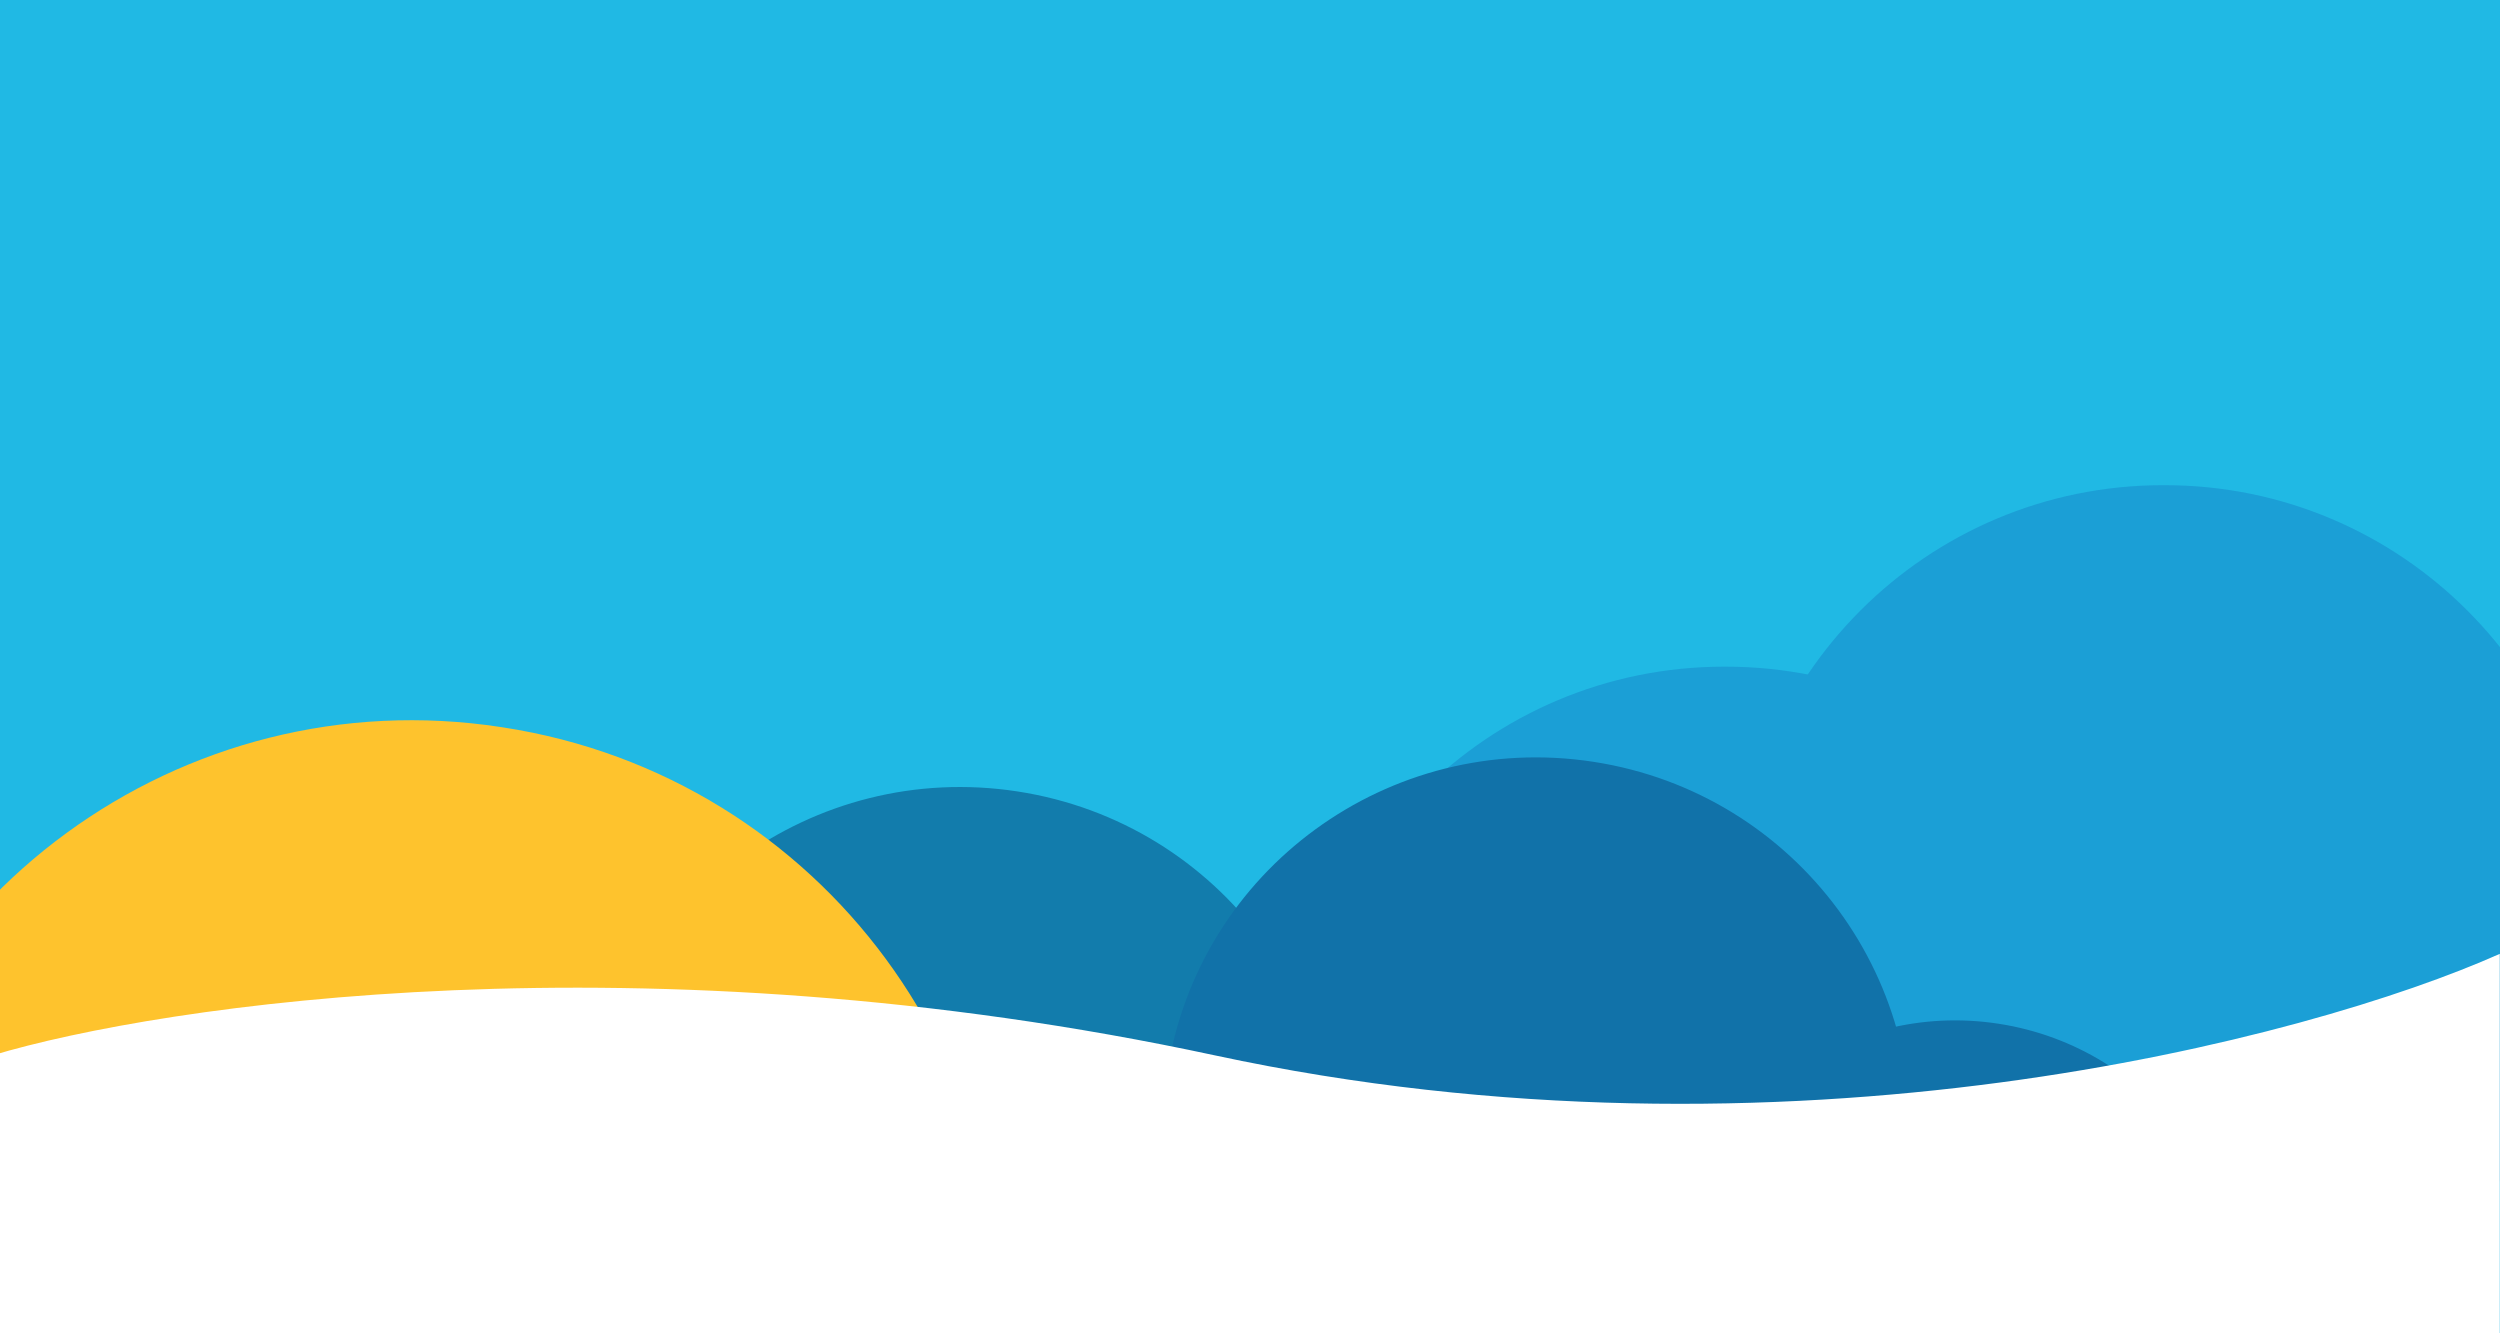 <?xml version="1.0" encoding="UTF-8" standalone="no"?>
<svg width="357.188mm" height="190.5mm"
 xmlns="http://www.w3.org/2000/svg" xmlns:xlink="http://www.w3.org/1999/xlink"  version="1.2" baseProfile="tiny">
<rect width="100%" height="100%" fill="#333333" stroke="none"/>
<desc>Created by EvoPdf</desc>
<defs>
</defs>
<g fill="none" stroke="black" stroke-width="1" fill-rule="evenodd" stroke-linecap="square" stroke-linejoin="bevel" >

<g fill="#000000" fill-opacity="1" stroke="#000000" stroke-opacity="1" stroke-width="1" stroke-linecap="square" stroke-linejoin="miter" stroke-miterlimit="2" transform="matrix(1,0,0,1,0,0)"
>
</g>

<g fill="#000000" fill-opacity="1" stroke="#000000" stroke-opacity="1" stroke-width="1" stroke-linecap="square" stroke-linejoin="miter" stroke-miterlimit="2" transform="matrix(1,0,0,1,0,0)"
>
</g>

<g fill="#000000" fill-opacity="1" stroke="#000000" stroke-opacity="1" stroke-width="1" stroke-linecap="square" stroke-linejoin="miter" stroke-miterlimit="2" transform="matrix(1,0,0,1,0,0)"
>
</g>

<g fill="#20b9e4" fill-opacity="1" stroke="none" transform="matrix(1,0,0,1,0,0)"
>
<path vector-effect="none" fill-rule="evenodd" d="M0,0 L1350,0 L1350,720 L0,720 L0,0"/>
</g>

<g fill="#1b9fd6" fill-opacity="1" stroke="none" transform="matrix(1,0,0,1,0,0)"
>
<path vector-effect="none" fill-rule="evenodd" d="M1168,262 L1169,262 C1296.58,262 1400,365.422 1400,493 L1400,494 C1400,621.578 1296.58,725 1169,725 L1168,725 C1040.42,725 937,621.578 937,494 L937,493 C937,365.422 1040.42,262 1168,262 "/>
</g>

<g fill="#1b9fd6" fill-opacity="1" stroke="none" transform="matrix(1,0,0,1,0,0)"
>
<path vector-effect="none" fill-rule="evenodd" d="M931,360 L932,360 C1059.58,360 1163,463.422 1163,591 L1163,592 C1163,719.578 1059.58,823 932,823 L931,823 C803.422,823 700,719.578 700,592 L700,591 C700,463.422 803.422,360 931,360 "/>
</g>

<g fill="#000000" fill-opacity="1" stroke="#000000" stroke-opacity="1" stroke-width="1" stroke-linecap="square" stroke-linejoin="miter" stroke-miterlimit="2" transform="matrix(1,0,0,1,0,0)"
>
</g>

<g fill="#127cac" fill-opacity="1" stroke="none" transform="matrix(0.988,0.152,-0.152,0.988,349.848,396.669)"
>
<path vector-effect="none" fill-rule="evenodd" d="M202,0 C313.562,0 404,89.991 404,201 C404,312.009 313.562,402 202,402 C90.438,402 0,312.009 0,201 C0,89.991 90.438,0 202,0 "/>
</g>

<g fill="#000000" fill-opacity="1" stroke="#000000" stroke-opacity="1" stroke-width="1" stroke-linecap="square" stroke-linejoin="miter" stroke-miterlimit="2" transform="matrix(1,0,0,1,0,0)"
>
</g>

<g fill="#fec32d" fill-opacity="1" stroke="none" transform="matrix(0.988,0.152,-0.152,0.988,-41.523,344.612)"
>
<path vector-effect="none" fill-rule="evenodd" d="M316,0 L317,0 C491.522,0 633,141.03 633,315 C633,488.97 491.522,630 317,630 L316,630 C141.478,630 0,488.97 0,315 C0,141.03 141.478,0 316,0 "/>
</g>

<g fill="#000000" fill-opacity="1" stroke="#000000" stroke-opacity="1" stroke-width="1" stroke-linecap="square" stroke-linejoin="miter" stroke-miterlimit="2" transform="matrix(1,0,0,1,0,0)"
>
</g>

<g fill="#1172a9" fill-opacity="1" stroke="none" transform="matrix(0.988,0.152,-0.152,0.988,660.848,380.669)"
>
<path vector-effect="none" fill-rule="evenodd" d="M202,0 C313.562,0 404,89.991 404,201 C404,312.009 313.562,402 202,402 C90.438,402 0,312.009 0,201 C0,89.991 90.438,0 202,0 "/>
</g>

<g fill="#000000" fill-opacity="1" stroke="#000000" stroke-opacity="1" stroke-width="1" stroke-linecap="square" stroke-linejoin="miter" stroke-miterlimit="2" transform="matrix(1,0,0,1,0,0)"
>
</g>

<g fill="#1172a9" fill-opacity="1" stroke="none" transform="matrix(0.988,0.152,-0.152,0.988,927.995,529.55)"
>
<path vector-effect="none" fill-rule="evenodd" d="M153,0 C237.5,0 306,68.5 306,153 C306,237.5 237.5,306 153,306 C68.5,306 0,237.5 0,153 C0,68.5 68.5,0 153,0 "/>
</g>

<g fill="#000000" fill-opacity="1" stroke="#000000" stroke-opacity="1" stroke-width="1" stroke-linecap="square" stroke-linejoin="miter" stroke-miterlimit="2" transform="matrix(1,0,0,1,0,0)"
>
</g>

<g fill="#000000" fill-opacity="1" stroke="#000000" stroke-opacity="1" stroke-width="1" stroke-linecap="square" stroke-linejoin="miter" stroke-miterlimit="2" transform="matrix(1,0,0,1,0,0)"
>
</g>

<g fill="#000000" fill-opacity="1" stroke="#000000" stroke-opacity="1" stroke-width="1" stroke-linecap="square" stroke-linejoin="miter" stroke-miterlimit="2" transform="matrix(1.055,0,0,1.055,0,515.078)"
>
</g>

<g fill="#ffffff" fill-opacity="1" stroke="none" transform="matrix(1.055,0,0,1.055,0,515.078)"
>
<path vector-effect="none" fill-rule="nonzero" d="M622,52 C914,114.8 1182,43.5 1279.5,0 L1279.5,410.5 L-4,410.5 L-4,52 C83,25.833 330,-10.8 622,52 "/>
</g>

<g fill="#000000" fill-opacity="1" stroke="#000000" stroke-opacity="1" stroke-width="1" stroke-linecap="square" stroke-linejoin="miter" stroke-miterlimit="2" transform="matrix(1.055,0,0,1.055,0,515.078)"
>
</g>

<g fill="#000000" fill-opacity="1" stroke="#000000" stroke-opacity="1" stroke-width="1" stroke-linecap="square" stroke-linejoin="miter" stroke-miterlimit="2" transform="matrix(1.055,0,0,1.055,0,515.078)"
>
</g>

<g fill="#000000" fill-opacity="1" stroke="#000000" stroke-opacity="1" stroke-width="1" stroke-linecap="square" stroke-linejoin="miter" stroke-miterlimit="2" transform="matrix(1,0,0,1,0,0)"
>
</g>

<g fill="#000000" fill-opacity="1" stroke="#000000" stroke-opacity="1" stroke-width="1" stroke-linecap="square" stroke-linejoin="miter" stroke-miterlimit="2" transform="matrix(1,0,0,1,0,0)"
>
</g>

<g fill="#000000" fill-opacity="1" stroke="#000000" stroke-opacity="1" stroke-width="1" stroke-linecap="square" stroke-linejoin="miter" stroke-miterlimit="2" transform="matrix(1,0,0,1,0,0)"
>
</g>

<g fill="#000000" fill-opacity="1" stroke="#000000" stroke-opacity="1" stroke-width="1" stroke-linecap="square" stroke-linejoin="miter" stroke-miterlimit="2" transform="matrix(1,0,0,1,0,0)"
>
</g>

<g fill="#000000" fill-opacity="1" stroke="#000000" stroke-opacity="1" stroke-width="1" stroke-linecap="square" stroke-linejoin="miter" stroke-miterlimit="2" transform="matrix(1.055,0,0,1.055,0,515.078)"
>
</g>

<g fill="#000000" fill-opacity="1" stroke="#000000" stroke-opacity="1" stroke-width="1" stroke-linecap="square" stroke-linejoin="miter" stroke-miterlimit="2" transform="matrix(1,0,0,1,0,0)"
>
</g>

<g fill="#000000" fill-opacity="1" stroke="#000000" stroke-opacity="1" stroke-width="1" stroke-linecap="square" stroke-linejoin="miter" stroke-miterlimit="2" transform="matrix(1,0,0,1,0,0)"
>
</g>

<g fill="#000000" fill-opacity="1" stroke="#000000" stroke-opacity="1" stroke-width="1" stroke-linecap="square" stroke-linejoin="miter" stroke-miterlimit="2" transform="matrix(1,0,0,1,0,0)"
>
</g>

<g fill="#000000" fill-opacity="1" stroke="#000000" stroke-opacity="1" stroke-width="1" stroke-linecap="square" stroke-linejoin="miter" stroke-miterlimit="2" transform="matrix(1,0,0,1,0,0)"
>
</g>

<g fill="#000000" fill-opacity="1" stroke="#000000" stroke-opacity="1" stroke-width="1" stroke-linecap="square" stroke-linejoin="miter" stroke-miterlimit="2" transform="matrix(1,0,0,1,0,0)"
>
</g>

<g fill="#000000" fill-opacity="1" stroke="#000000" stroke-opacity="1" stroke-width="1" stroke-linecap="square" stroke-linejoin="miter" stroke-miterlimit="2" transform="matrix(1,0,0,1,0,0)"
>
</g>
</g>
</svg>
